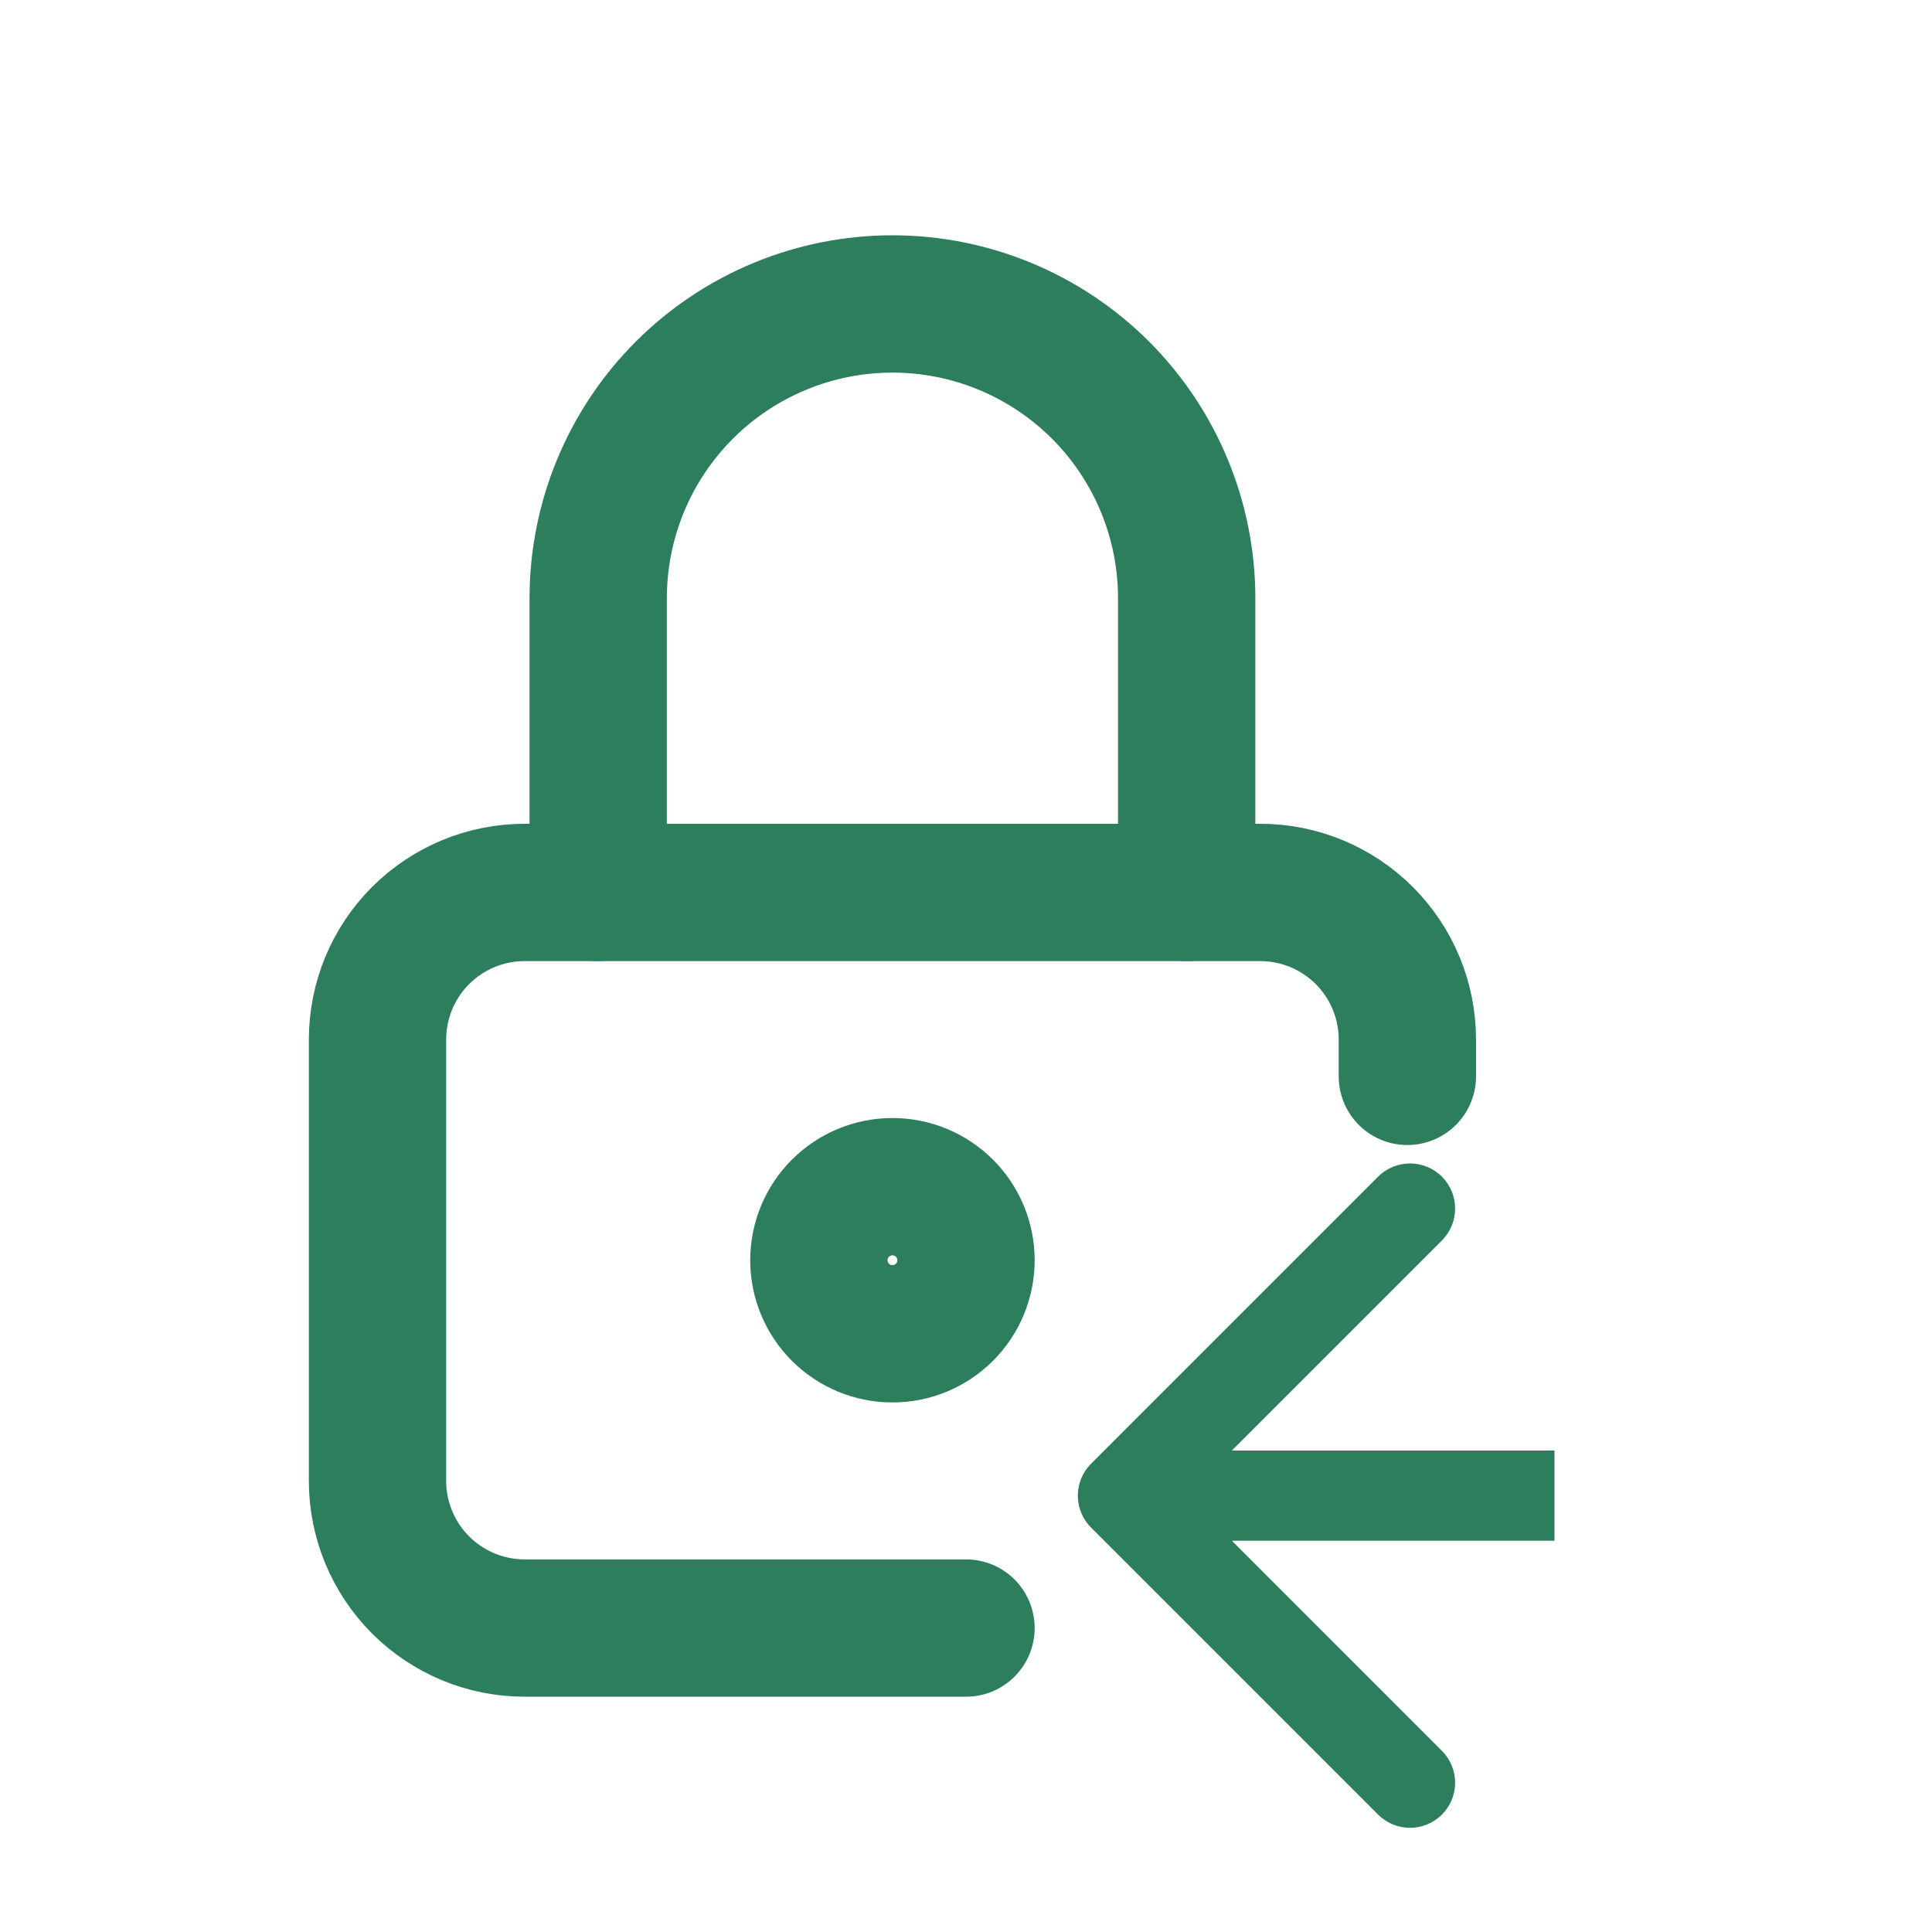 <svg width="40" height="40" viewBox="0 0 40 40" fill="none" xmlns="http://www.w3.org/2000/svg">
<path d="M20 33.707H10.862C10.054 33.707 9.28 33.386 8.708 32.815C8.137 32.243 7.816 31.469 7.816 30.661V21.523C7.816 20.715 8.137 19.94 8.708 19.369C9.28 18.798 10.054 18.477 10.862 18.477H26.092C26.9 18.477 27.674 18.798 28.246 19.369C28.817 19.94 29.138 20.715 29.138 21.523V22.285" stroke="#2D7E5D" stroke-width="2.843" stroke-linecap="round" stroke-linejoin="round"/>
<path d="M12.385 18.477V12.385C12.385 10.769 13.027 9.22 14.169 8.077C15.312 6.935 16.861 6.293 18.477 6.293C20.093 6.293 21.642 6.935 22.785 8.077C23.927 9.22 24.569 10.769 24.569 12.385V18.477M16.954 26.092C16.954 26.496 17.114 26.883 17.4 27.169C17.686 27.454 18.073 27.615 18.477 27.615C18.881 27.615 19.268 27.454 19.554 27.169C19.84 26.883 20 26.496 20 26.092C20 25.688 19.84 25.301 19.554 25.015C19.268 24.729 18.881 24.569 18.477 24.569C18.073 24.569 17.686 24.729 17.4 25.015C17.114 25.301 16.954 25.688 16.954 26.092Z" stroke="#2D7E5D" stroke-width="2.843" stroke-linecap="round" stroke-linejoin="round"/>
<path d="M22.589 30.305C22.224 30.67 22.224 31.261 22.589 31.626L28.532 37.569C28.897 37.934 29.488 37.934 29.853 37.569C30.218 37.205 30.218 36.614 29.853 36.249L24.57 30.965L29.853 25.682C30.218 25.317 30.218 24.726 29.853 24.361C29.488 23.997 28.897 23.997 28.532 24.361L22.589 30.305ZM32.184 30.032L23.249 30.032L23.249 31.899L32.184 31.899L32.184 30.032Z" fill="#2D7E5D"/>
</svg>
